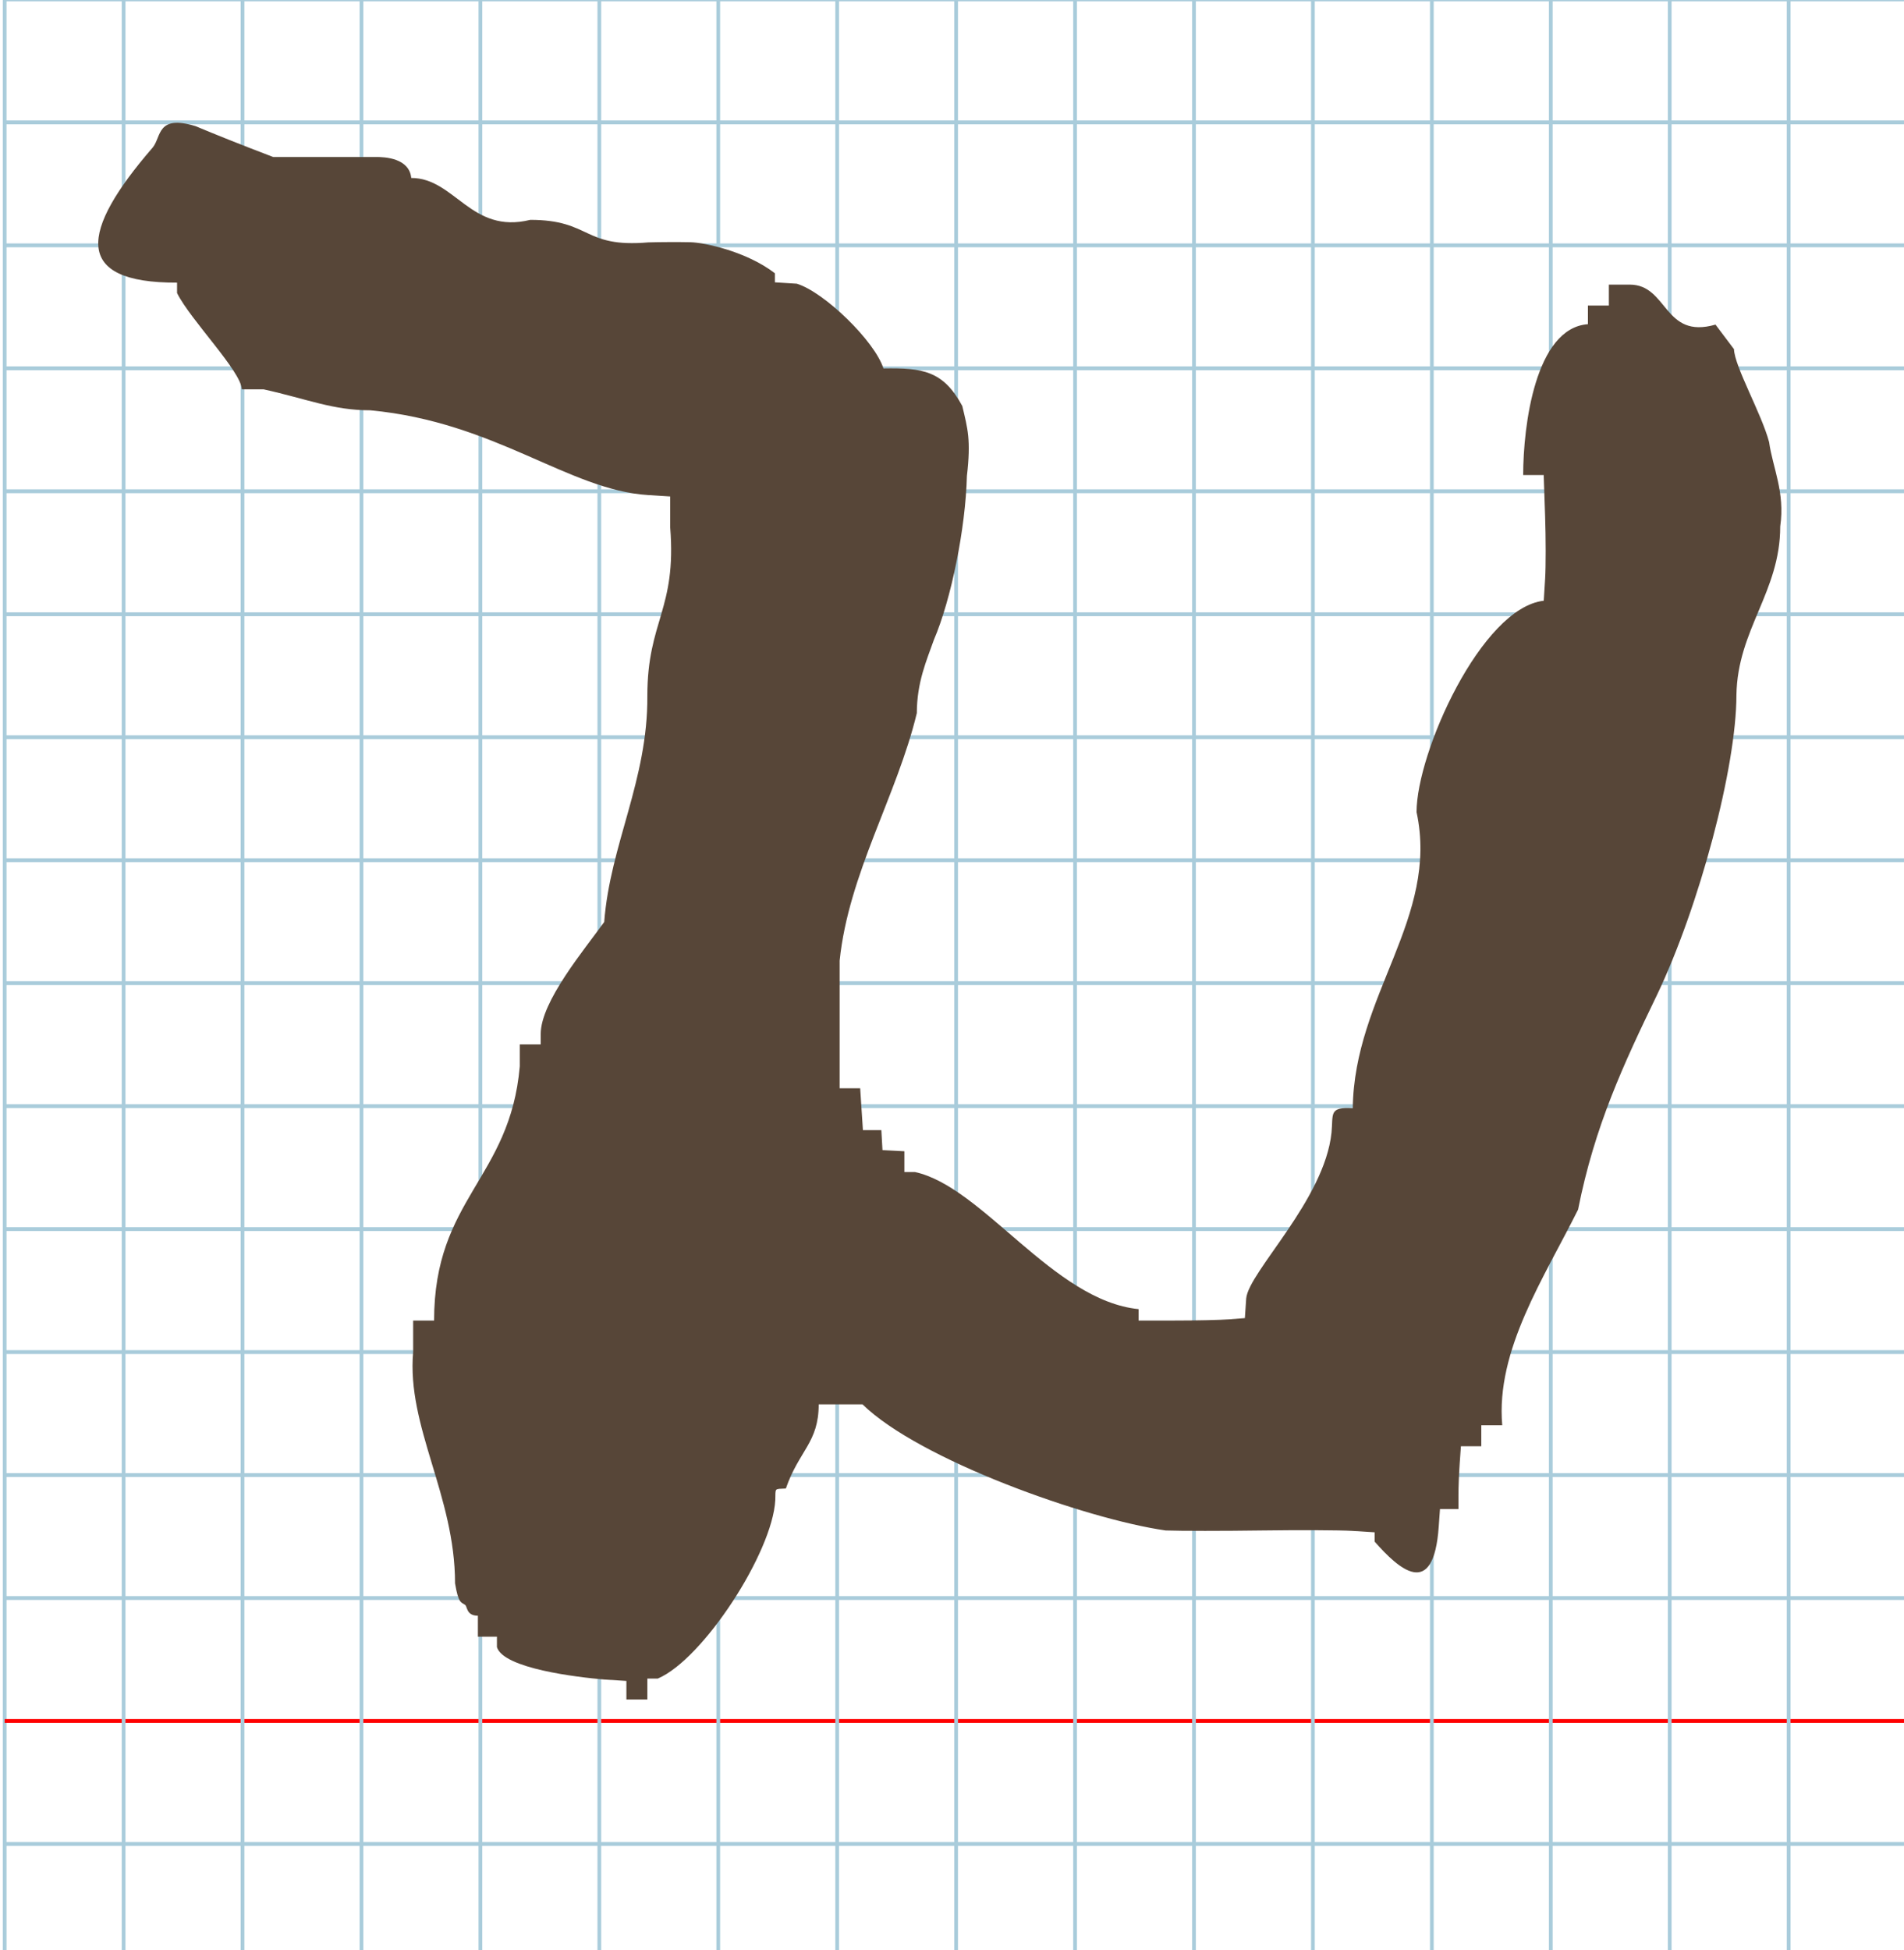 <?xml version="1.0" encoding="UTF-8" standalone="no"?>
<svg
   xmlns:dc="http://purl.org/dc/elements/1.1/"
   xmlns:cc="http://creativecommons.org/ns#"
   xmlns:rdf="http://www.w3.org/1999/02/22-rdf-syntax-ns#"
   xmlns:svg="http://www.w3.org/2000/svg"
   xmlns="http://www.w3.org/2000/svg"
   xmlns:sodipodi="http://sodipodi.sourceforge.net/DTD/sodipodi-0.dtd"
   xmlns:inkscape="http://www.inkscape.org/namespaces/inkscape"
   version="1.1"
   id="Layer_1"
   x="0px"
   y="0px"
   width="1000"
   height="1024"
   viewBox="0 0 1000 1024"
   enable-background="new 0 0 512 512"
   xml:space="preserve"
   inkscape:version="0.48.0 r9654"
   sodipodi:docname="tavhebrew-x5ea.svg"><title
   id="title3743">Sinai 357</title><defs
   id="defs70" /><sodipodi:namedview
   pagecolor="#ffffff"
   bordercolor="#666666"
   borderopacity="1"
   objecttolerance="10"
   gridtolerance="10"
   guidetolerance="10"
   inkscape:pageopacity="0"
   inkscape:pageshadow="2"
   inkscape:window-width="1152"
   inkscape:window-height="814"
   id="namedview68"
   showgrid="false"
   inkscape:zoom="0.36045874"
   inkscape:cx="-96.88641"
   inkscape:cy="616.83736"
   inkscape:window-x="-8"
   inkscape:window-y="-8"
   inkscape:window-maximized="1"
   inkscape:current-layer="Layer_1" />
   
	<g
   id="Grid"
   transform="matrix(1.952,0,0,2.018,2.452,-0.317)">
		<rect
   x="0"
   stroke-miterlimit="10"
   width="512"
   height="512"
   id="rect4"
   y="0"
   style="fill:none;stroke:#a9ccdb;stroke-miterlimit:10" />
		<line
   stroke-miterlimit="10"
   x1="0"
   y1="32"
   x2="512"
   y2="32"
   id="line6"
   style="fill:none;stroke:#a9ccdb;stroke-miterlimit:10" />
		<line
   stroke-miterlimit="10"
   x1="0"
   y1="64"
   x2="512"
   y2="64"
   id="line8"
   style="fill:none;stroke:#a9ccdb;stroke-miterlimit:10" />
		<line
   stroke-miterlimit="10"
   x1="0"
   y1="96"
   x2="512"
   y2="96"
   id="line10"
   style="fill:none;stroke:#a9ccdb;stroke-miterlimit:10" />
		<line
   stroke-miterlimit="10"
   x1="0"
   y1="128"
   x2="512"
   y2="128"
   id="line12"
   style="fill:none;stroke:#a9ccdb;stroke-miterlimit:10" />
		<line
   stroke-miterlimit="10"
   x1="0"
   y1="160"
   x2="512"
   y2="160"
   id="line14"
   style="fill:none;stroke:#a9ccdb;stroke-miterlimit:10" />
		<line
   stroke-miterlimit="10"
   x1="0"
   y1="192"
   x2="512"
   y2="192"
   id="line16"
   style="fill:none;stroke:#a9ccdb;stroke-miterlimit:10" />
		<line
   stroke-miterlimit="10"
   x1="0"
   y1="224"
   x2="512"
   y2="224"
   id="line18"
   style="fill:none;stroke:#a9ccdb;stroke-miterlimit:10" />
		<line
   stroke-miterlimit="10"
   x1="0"
   y1="256"
   x2="512"
   y2="256"
   id="line20"
   style="fill:none;stroke:#a9ccdb;stroke-miterlimit:10" />
		<line
   stroke-miterlimit="10"
   x1="0"
   y1="288"
   x2="512"
   y2="288"
   id="line22"
   style="fill:none;stroke:#a9ccdb;stroke-miterlimit:10" />
		<line
   stroke-miterlimit="10"
   x1="0"
   y1="320"
   x2="512"
   y2="320"
   id="line24"
   style="fill:none;stroke:#a9ccdb;stroke-miterlimit:10" />
		<line
   stroke-miterlimit="10"
   x1="0"
   y1="352"
   x2="512"
   y2="352"
   id="line26"
   style="fill:none;stroke:#a9ccdb;stroke-miterlimit:10" />
		<line
   stroke-miterlimit="10"
   x1="0"
   y1="384"
   x2="512"
   y2="384"
   id="line28"
   style="fill:none;stroke:#a9ccdb;stroke-miterlimit:10" />
		<line
   stroke-miterlimit="10"
   x1="0"
   y1="416"
   x2="512"
   y2="416"
   id="line30"
   style="fill:none;stroke:#a9ccdb;stroke-miterlimit:10" />
		<line
   stroke-miterlimit="10"
   x1="0"
   y1="448"
   x2="512"
   y2="448"
   id="line32"
   style="fill:none;stroke:#ff0000;stroke-miterlimit:10" />
		<line
   stroke-miterlimit="10"
   x1="0"
   y1="480"
   x2="512"
   y2="480"
   id="line34"
   style="fill:none;stroke:#a9ccdb;stroke-miterlimit:10" />
		<line
   stroke-miterlimit="10"
   x1="32"
   y1="0"
   x2="32"
   y2="512"
   id="line36"
   style="fill:none;stroke:#a9ccdb;stroke-miterlimit:10" />
		<line
   stroke-miterlimit="10"
   x1="64"
   y1="0"
   x2="64"
   y2="512"
   id="line38"
   style="fill:none;stroke:#a9ccdb;stroke-miterlimit:10" />
		<line
   stroke-miterlimit="10"
   x1="96"
   y1="0"
   x2="96"
   y2="512"
   id="line40"
   style="fill:none;stroke:#a9ccdb;stroke-miterlimit:10" />
		<line
   stroke-miterlimit="10"
   x1="128"
   y1="0"
   x2="128"
   y2="512"
   id="line42"
   style="fill:none;stroke:#a9ccdb;stroke-miterlimit:10" />
		<line
   stroke-miterlimit="10"
   x1="160"
   y1="0"
   x2="160"
   y2="512"
   id="line44"
   style="fill:none;stroke:#a9ccdb;stroke-miterlimit:10" />
		<line
   stroke-miterlimit="10"
   x1="192"
   y1="0"
   x2="192"
   y2="512"
   id="line46"
   style="fill:none;stroke:#a9ccdb;stroke-miterlimit:10" />
		<line
   stroke-miterlimit="10"
   x1="224"
   y1="0"
   x2="224"
   y2="512"
   id="line48"
   style="fill:none;stroke:#a9ccdb;stroke-miterlimit:10" />
		<line
   stroke-miterlimit="10"
   x1="256"
   y1="0"
   x2="256"
   y2="512"
   id="line50"
   style="fill:none;stroke:#a9ccdb;stroke-miterlimit:10" />
		<line
   stroke-miterlimit="10"
   x1="288"
   y1="0"
   x2="288"
   y2="512"
   id="line52"
   style="fill:none;stroke:#a9ccdb;stroke-miterlimit:10" />
		<line
   stroke-miterlimit="10"
   x1="320"
   y1="0"
   x2="320"
   y2="512"
   id="line54"
   style="fill:none;stroke:#a9ccdb;stroke-miterlimit:10" />
		<line
   stroke-miterlimit="10"
   x1="352"
   y1="0"
   x2="352"
   y2="512"
   id="line56"
   style="fill:none;stroke:#a9ccdb;stroke-miterlimit:10" />
		<line
   stroke-miterlimit="10"
   x1="384"
   y1="0"
   x2="384"
   y2="512"
   id="line58"
   style="fill:none;stroke:#a9ccdb;stroke-miterlimit:10" />
		<line
   stroke-miterlimit="10"
   x1="416"
   y1="0"
   x2="416"
   y2="512"
   id="line60"
   style="fill:none;stroke:#a9ccdb;stroke-miterlimit:10" />
		<line
   stroke-miterlimit="10"
   x1="448"
   y1="0"
   x2="448"
   y2="512"
   id="line62"
   style="fill:none;stroke:#a9ccdb;stroke-miterlimit:10" />
		<line
   stroke-miterlimit="10"
   x1="480"
   y1="0"
   x2="480"
   y2="512"
   id="line64"
   style="fill:none;stroke:#a9ccdb;stroke-miterlimit:10" />
	</g>
<path
   style="fill:#574638"
   d="m 92.991,148.424 0,5.469 c 7.038,14.143 33.69,41.041 34,50.569 l 11.5,0 c 23.154,5.136 36.296,11 56,11 65.938,6.204 104.119,41.904 146,44.521 l 11.5,0.719 0,16.22 c 3.446,43.323 -12,48.94 -12,88.54 0.3,44.249 -19.579,78.123 -22.651,118.703 -10.46,14.584 -33.349,41.802 -33.349,58.797 l 0,5.5 -5.5,0 -5.5,0 0,11.5 c -5.132,59.197 -45,69.393 -45,133.5 l -5.5,0 -5.5,0 0,16.5 c -3.474,39.187 22,75.361 22,121.5 1.83,10.695 3.149,9.807 5.257,11.278 1.268,0.885 0.607,5.722 6.743,5.722 l 0,5.5 0,5.5 5,0 5,0 0,5.5 c 3.484,11.232 41.937,15.77 56.5,17.021 l 11.5,0.719 0,4.88 0,4.88 5.5,0 5.5,0 0,-5.5 0,-5.5 5.5,0 c 23.791,-10.125 60.266,-66.262 61.7,-93.75 0.213,-6.579 -0.707,-5.692 5.55,-6.052 6.97,-20.1 17.25,-24.045 17.25,-44.198 7.667,0 15.333,0 23,0 29.766,29.107 117.096,60.202 159.25,66.237 7.838,0.284 30.45,0.284 50.25,-5.2e-4 19.8,-0.285 41.288,-0.185 47.75,0.222 l 11.75,0.739 0,4.901 c 12.542,14.269 30.951,31.08 33.65,-7.945 l 0.65,-9.154 4.85,0 4.85,0 0,-7.346 c 0,-4.04 0.292,-11.466 0.65,-16.5 l 0.65,-9.154 5.35,0 5.35,0 0,-5.5 0,-5.5 5.5,0 5.5,0 c -3.455,-39.611 22.093,-77.56 39.833,-113.282 8.705,-43.959 23.909,-76.374 41.372,-112.537 22.269,-46.581 41.796,-119.766 41.796,-157.681 0.551,-34.407 23,-54.169 23,-88.5 2.611,-18.046 -3.998,-30.997 -5.841,-44.309 -3.922,-14.882 -18.132,-39.574 -18.45,-48.804 l -9.71,-12.887 c -27.341,7.905 -24.869,-21 -45.052,-21 l -10.948,0 0,5.5 0,5.5 -5.5,0 -5.5,0 0,4.891 0,4.891 c -27.613,2.004 -34,53.335 -34,79.219 l 5.389,0 5.389,0 0.732,21.476 c 0.403,11.812 0.408,26.662 0.012,33 l -0.72,11.524 c -32.744,3.711 -66.803,79.777 -66.803,111 11.95,55.466 -32.782,96.15 -33.5,155.5 -12.685,-0.787 -10.207,3 -11.169,12.812 -3.621,35.285 -43.465,73.062 -44.798,87.047 l -0.706,10.358 -8.163,0.636 c -4.49,0.35 -17.051,0.638 -27.913,0.642 l -19.75,0.006 0,-6 c -44.751,-4.496 -81.877,-64.35 -117.5,-72 l -5.5,0 0,-5.45 0,-5.45 -5.75,-0.3 -5.75,-0.3 -0.302,-5.25 -0.302,-5.25 -4.838,0 -4.838,0 -0.719,-11 -0.719,-11 -5.391,0 -5.391,0 0,-33.5 0,-33.5 c 4.698,-45.68 30.097,-86.604 40.533,-129.998 0.035,-16.162 5.06,-27.466 8.974,-38.499 9.061,-21.157 16.634,-58.478 17.328,-85.999 2.2,-19.06 0.403,-24.808 -2.425,-36.766 -9.982,-18.526 -20.862,-20.081 -41.41,-19.738 -4.601,-14.385 -31.028,-40.045 -45.5,-44.479 l -11.5,-0.719 0,-4.753 c -14.848,-11.451 -36.926,-16.111 -44.25,-16.304 -6.188,-0.138 -16.2,-0.102 -22.25,0.08 -34.448,2.982 -29.944,-11.83 -62,-11.83 -31.135,7.697 -39.552,-22 -62.5,-22 -1.008,-10.294 -13.555,-11.12 -19.02,-11 l -53.48,0 c -17.547,-6.688 -30.827,-12.034 -40.787,-16.21 -20.442,-6.201 -17.873,5.563 -22.484,11.205 -38.01,43.877 -42.387,71.177 12.771,70.971 z"
   id="path3789"
   inkscape:connector-curvature="0"
   sodipodi:nodetypes="ccccccccccccccccccccsccccccccccccccccccccssccccccsscccccccccccccccccccccccccscccccccssccccccccccccccccccccccccccccccccccc" />
</svg>